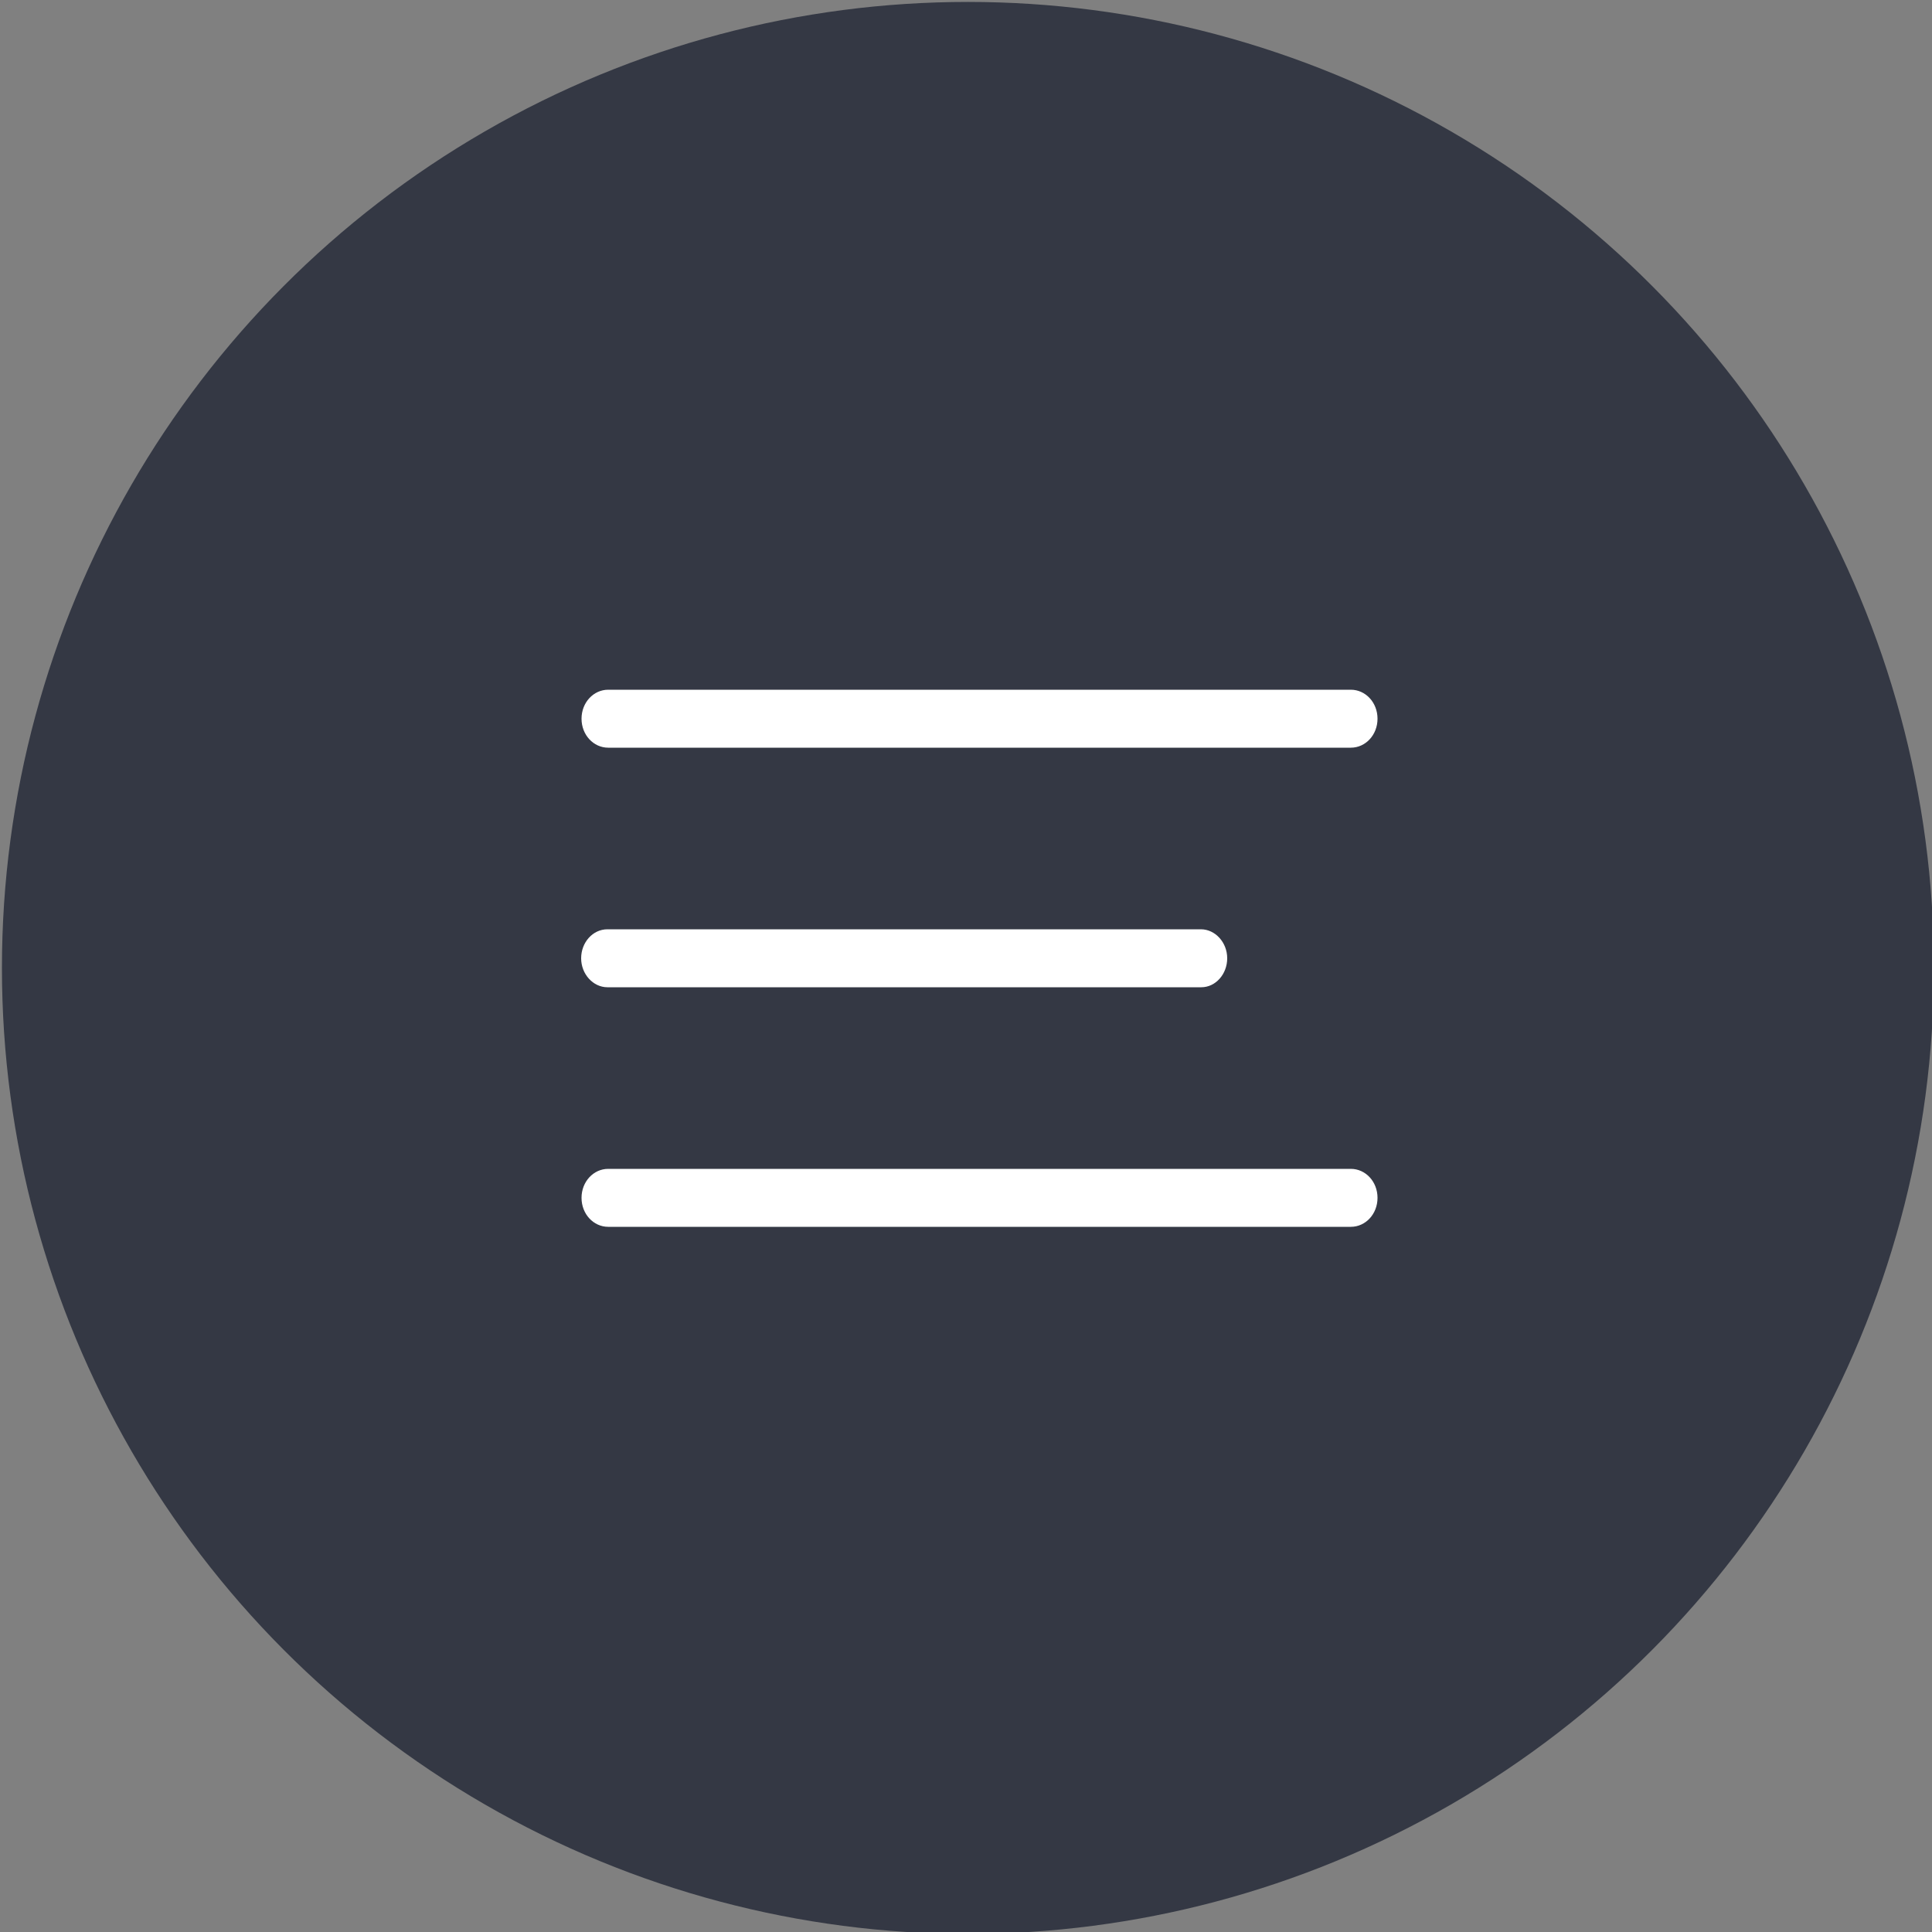 <?xml version="1.0" encoding="utf-8"?>
<!-- Generator: Adobe Illustrator 21.0.0, SVG Export Plug-In . SVG Version: 6.00 Build 0)  -->
<svg version="1.1" id="图层_1" xmlns="http://www.w3.org/2000/svg" xmlns:xlink="http://www.w3.org/1999/xlink" x="0px" y="0px"
	 viewBox="0 0 500 500" style="enable-background:new 0 0 500 500;" xml:space="preserve">
<rect x="0" y="0" width="500" height="500" fill="#808080" stroke="none"/>
<style type="text/css">
	.st0{fill:#343844;}
	.st1{fill:#FFFFFF;}
</style>
<circle class="st0" cx="250.5" cy="250.5" r="250"/>
<path class="st1" d="M349.6,193.5H157.4c-3.8,0-6.9-3.3-6.9-7.5s3.1-7.5,6.9-7.5h192.2c3.8,0,6.9,3.3,6.9,7.5
	S353.4,193.5,349.6,193.5z"/>
<path class="st1" d="M310.9,255.5H157.2c-3.7,0-6.8-3.4-6.8-7.5s3-7.5,6.8-7.5h153.6c3.7,0,6.8,3.4,6.8,7.5S314.6,255.5,310.9,255.5
	z"/>
<path class="st1" d="M349.6,317.5H157.4c-3.8,0-6.9-3.3-6.9-7.5s3.1-7.5,6.9-7.5h192.2c3.8,0,6.9,3.3,6.9,7.5
	S353.4,317.5,349.6,317.5z"/>
</svg>
